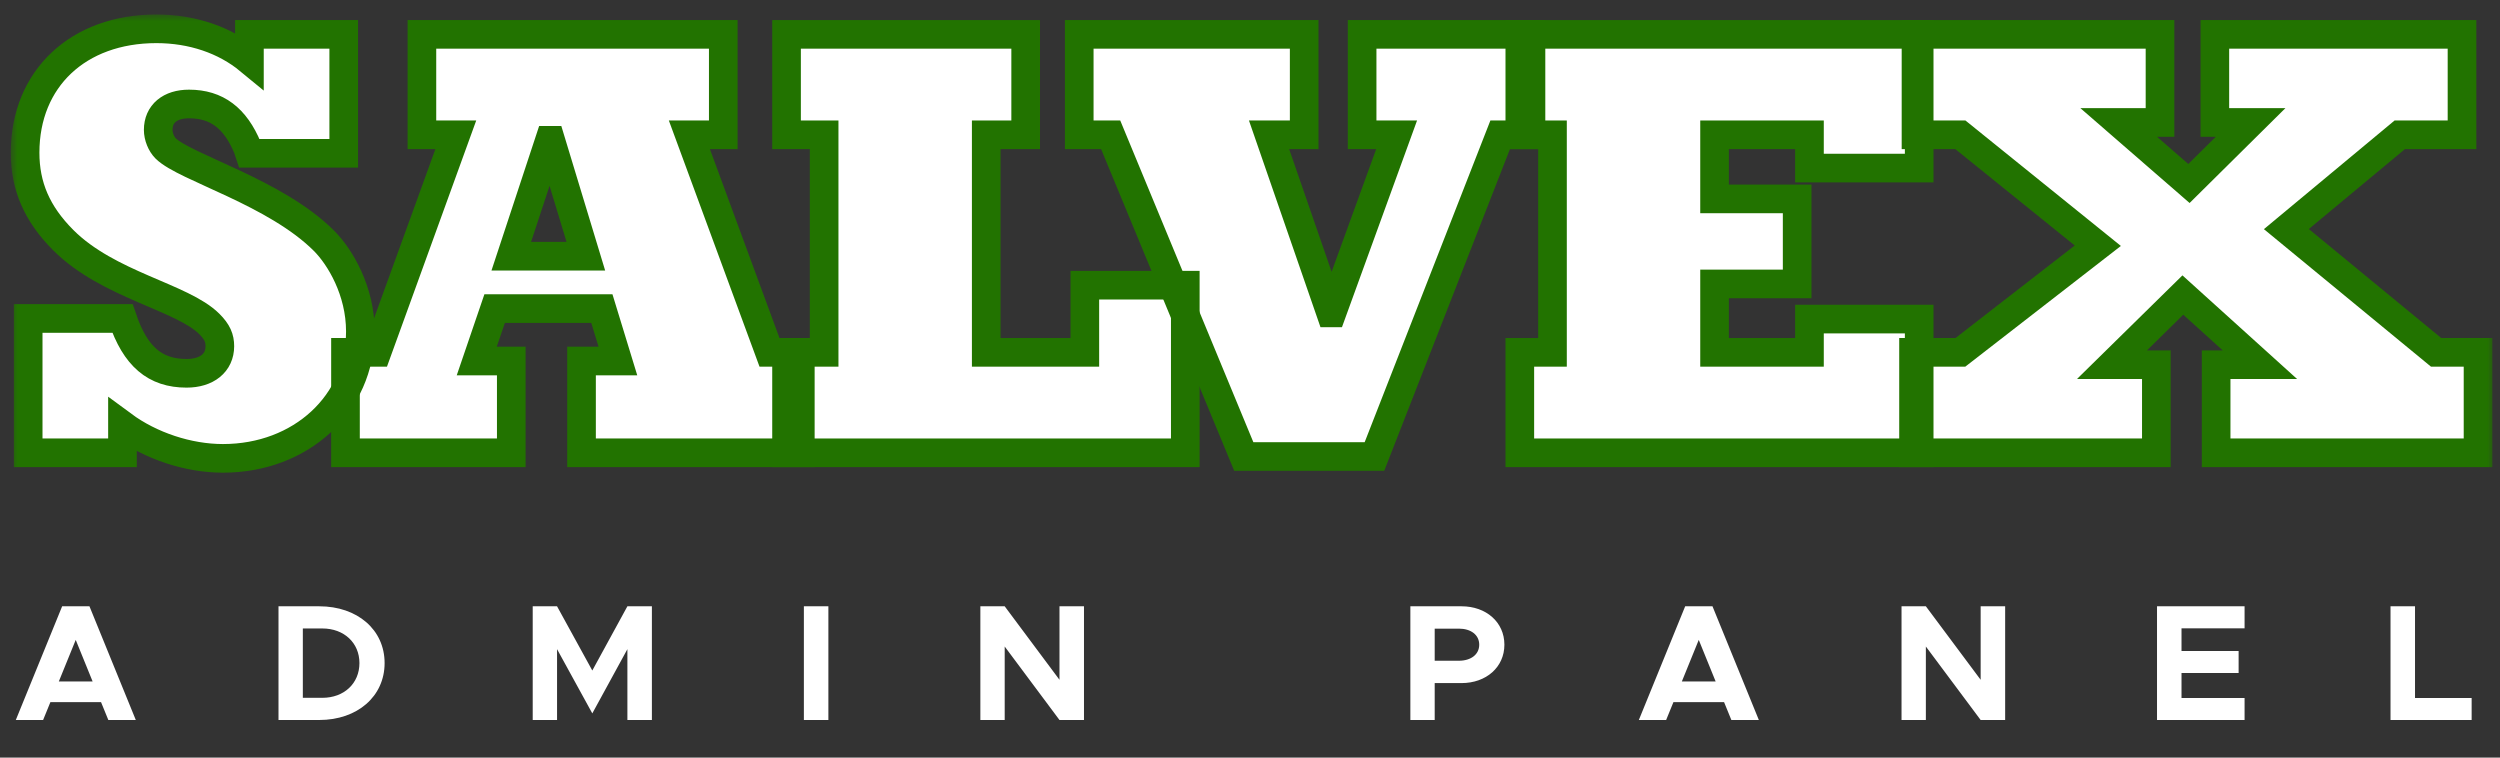 <svg width="165" height="50" viewBox="0 0 165 50" fill="none" xmlns="http://www.w3.org/2000/svg">
<rect x="0" y="0" width="165" height="50" fill="#333333" stroke="none"/>
<mask id="path-1-outside-1_380_1838" maskUnits="userSpaceOnUse" x="0.656" y="0.901" width="164" height="31" fill="black">
<rect fill="white" x="0.656" y="0.901" width="164" height="31"/>
<path d="M1.86 29.885H8.083V28.055C9.954 29.438 12.435 30.252 14.713 30.252C19.879 30.252 23.784 26.631 23.784 21.872C23.784 19.188 22.441 16.951 21.384 15.893C18.171 12.68 12.191 11.053 10.93 9.792C10.646 9.507 10.442 9.019 10.442 8.571C10.442 7.514 11.215 6.863 12.476 6.863C14.306 6.863 15.527 7.799 16.34 9.751L16.462 10.117H22.686V2.267H16.462V3.975C14.835 2.633 12.679 1.901 10.32 1.901C5.154 1.901 1.656 5.195 1.656 10.076C1.656 12.273 2.429 14.103 4.178 15.852C7.147 18.822 12.028 19.595 13.818 21.384C14.347 21.913 14.51 22.32 14.51 22.849C14.51 23.947 13.655 24.638 12.313 24.638C10.239 24.638 8.937 23.54 8.083 21.018H1.86V29.885Z"/>
<path d="M22.802 29.885H33.744V23.825H31.466L32.646 20.367H39.723L40.781 23.825H38.381V29.885H52.821V23.255H50.787L45.499 8.897H47.736V2.267H27.846V8.897H30.083L24.877 23.255H22.802V29.885ZM33.744 16.91L36.266 9.263H36.347L38.666 16.91H33.744Z"/>
<path d="M51.912 29.885H78.229V18.822H71.599V23.255H65.091V8.897H67.694V2.267H51.912V8.897H54.393V23.255H51.912V29.885Z"/>
<path d="M82.09 30.13H90.713L99.011 8.897H101.045V2.267H89.9V8.897H92.177L87.906 20.652H87.825L83.758 8.897H86.076V2.267H71.23V8.897H73.304L82.09 30.13Z"/>
<path d="M100.308 29.885H126.666V21.059H119.425V23.255H113.161V18.74H118.612V13.127H113.161V8.897H119.425V11.093H126.666V2.267H100.308V8.897H102.464V23.255H100.308V29.885Z"/>
<path d="M126.293 29.885H142.319V24.069H139.391L144.068 19.473L149.153 24.069H146.265V29.885H163.55V23.255H160.784L150.9 15.12L158.384 8.897H162.492V2.267H146.18V8.083H148.539L144.471 12.11L139.834 8.083H142.56V2.267H126.456V8.897H129.385L138.455 16.218L129.385 23.255H126.293V29.885Z"/>
</mask>
<path d="M1.86 29.885H8.083V28.055C9.954 29.438 12.435 30.252 14.713 30.252C19.879 30.252 23.784 26.631 23.784 21.872C23.784 19.188 22.441 16.951 21.384 15.893C18.171 12.68 12.191 11.053 10.93 9.792C10.646 9.507 10.442 9.019 10.442 8.571C10.442 7.514 11.215 6.863 12.476 6.863C14.306 6.863 15.527 7.799 16.34 9.751L16.462 10.117H22.686V2.267H16.462V3.975C14.835 2.633 12.679 1.901 10.32 1.901C5.154 1.901 1.656 5.195 1.656 10.076C1.656 12.273 2.429 14.103 4.178 15.852C7.147 18.822 12.028 19.595 13.818 21.384C14.347 21.913 14.51 22.32 14.51 22.849C14.51 23.947 13.655 24.638 12.313 24.638C10.239 24.638 8.937 23.54 8.083 21.018H1.86V29.885Z" fill="white"/>
<path d="M22.802 29.885H33.744V23.825H31.466L32.646 20.367H39.723L40.781 23.825H38.381V29.885H52.821V23.255H50.787L45.499 8.897H47.736V2.267H27.846V8.897H30.083L24.877 23.255H22.802V29.885ZM33.744 16.91L36.266 9.263H36.347L38.666 16.91H33.744Z" fill="white"/>
<path d="M51.912 29.885H78.229V18.822H71.599V23.255H65.091V8.897H67.694V2.267H51.912V8.897H54.393V23.255H51.912V29.885Z" fill="white"/>
<path d="M82.09 30.13H90.713L99.011 8.897H101.045V2.267H89.9V8.897H92.177L87.906 20.652H87.825L83.758 8.897H86.076V2.267H71.23V8.897H73.304L82.09 30.13Z" fill="white"/>
<path d="M100.308 29.885H126.666V21.059H119.425V23.255H113.161V18.74H118.612V13.127H113.161V8.897H119.425V11.093H126.666V2.267H100.308V8.897H102.464V23.255H100.308V29.885Z" fill="white"/>
<path d="M126.293 29.885H142.319V24.069H139.391L144.068 19.473L149.153 24.069H146.265V29.885H163.55V23.255H160.784L150.9 15.12L158.384 8.897H162.492V2.267H146.18V8.083H148.539L144.471 12.11L139.834 8.083H142.56V2.267H126.456V8.897H129.385L138.455 16.218L129.385 23.255H126.293V29.885Z" fill="white"/>
<path d="M1.86 29.885H8.083V28.055C9.954 29.438 12.435 30.252 14.713 30.252C19.879 30.252 23.784 26.631 23.784 21.872C23.784 19.188 22.441 16.951 21.384 15.893C18.171 12.68 12.191 11.053 10.93 9.792C10.646 9.507 10.442 9.019 10.442 8.571C10.442 7.514 11.215 6.863 12.476 6.863C14.306 6.863 15.527 7.799 16.34 9.751L16.462 10.117H22.686V2.267H16.462V3.975C14.835 2.633 12.679 1.901 10.32 1.901C5.154 1.901 1.656 5.195 1.656 10.076C1.656 12.273 2.429 14.103 4.178 15.852C7.147 18.822 12.028 19.595 13.818 21.384C14.347 21.913 14.51 22.32 14.51 22.849C14.51 23.947 13.655 24.638 12.313 24.638C10.239 24.638 8.937 23.54 8.083 21.018H1.86V29.885Z" stroke="#227300" stroke-width="1.89" mask="url(#path-1-outside-1_380_1838)"/>
<path d="M22.802 29.885H33.744V23.825H31.466L32.646 20.367H39.723L40.781 23.825H38.381V29.885H52.821V23.255H50.787L45.499 8.897H47.736V2.267H27.846V8.897H30.083L24.877 23.255H22.802V29.885ZM33.744 16.91L36.266 9.263H36.347L38.666 16.91H33.744Z" stroke="#227300" stroke-width="1.89" mask="url(#path-1-outside-1_380_1838)"/>
<path d="M51.912 29.885H78.229V18.822H71.599V23.255H65.091V8.897H67.694V2.267H51.912V8.897H54.393V23.255H51.912V29.885Z" stroke="#227300" stroke-width="1.89" mask="url(#path-1-outside-1_380_1838)"/>
<path d="M82.09 30.13H90.713L99.011 8.897H101.045V2.267H89.9V8.897H92.177L87.906 20.652H87.825L83.758 8.897H86.076V2.267H71.23V8.897H73.304L82.09 30.13Z" stroke="#227300" stroke-width="1.89" mask="url(#path-1-outside-1_380_1838)"/>
<path d="M100.308 29.885H126.666V21.059H119.425V23.255H113.161V18.74H118.612V13.127H113.161V8.897H119.425V11.093H126.666V2.267H100.308V8.897H102.464V23.255H100.308V29.885Z" stroke="#227300" stroke-width="1.89" mask="url(#path-1-outside-1_380_1838)"/>
<path d="M126.293 29.885H142.319V24.069H139.391L144.068 19.473L149.153 24.069H146.265V29.885H163.55V23.255H160.784L150.9 15.12L158.384 8.897H162.492V2.267H146.18V8.083H148.539L144.471 12.11L139.834 8.083H142.56V2.267H126.456V8.897H129.385L138.455 16.218L129.385 23.255H126.293V29.885Z" stroke="#227300" stroke-width="1.89" mask="url(#path-1-outside-1_380_1838)"/>
<path d="M7.15 47.52H8.963L5.904 40.015H4.102L1.043 47.52H2.845L3.326 46.341H6.669L7.15 47.52ZM3.883 44.975L4.998 42.233L6.112 44.975H3.883ZM18.381 47.52H21.068C23.592 47.52 25.384 45.958 25.384 43.762C25.384 41.566 23.592 40.015 21.068 40.015H18.381V47.52ZM19.987 46.056V41.479H21.276C22.707 41.479 23.723 42.429 23.723 43.762C23.723 45.106 22.707 46.056 21.276 46.056H19.987ZM35.159 47.52H36.765V42.844L39.092 47.084L41.408 42.844V47.52H43.025V40.015H41.408L39.092 44.254L36.765 40.015H35.159V47.52ZM53.056 47.52H54.673V40.015H53.056V47.52ZM64.704 47.52H66.31V42.67L69.926 47.52H71.543V40.015H69.926V44.866L66.31 40.015H64.704V47.52ZM93.084 47.52H94.69V45.084H96.46C98.088 45.084 99.29 44.035 99.29 42.55C99.29 41.064 98.088 40.015 96.46 40.015H93.084V47.52ZM94.69 43.609V41.49H96.285C97.083 41.49 97.629 41.905 97.629 42.55C97.629 43.194 97.083 43.609 96.285 43.609H94.69ZM114.27 47.52H116.084L113.024 40.015H111.222L108.163 47.52H109.965L110.446 46.341H113.789L114.27 47.52ZM111.003 44.975L112.118 42.233L113.232 44.975H111.003ZM125.501 47.52H127.107V42.67L130.723 47.52H132.34V40.015H130.723V44.866L127.107 40.015H125.501V47.52ZM148.142 41.468V40.015H142.363V47.52H148.142V46.068H143.98V44.418H147.749V42.965H143.98V41.468H148.142ZM159.391 46.068V40.015H157.774V47.52H163.128V46.068H159.391Z" fill="white"/>
</svg>
